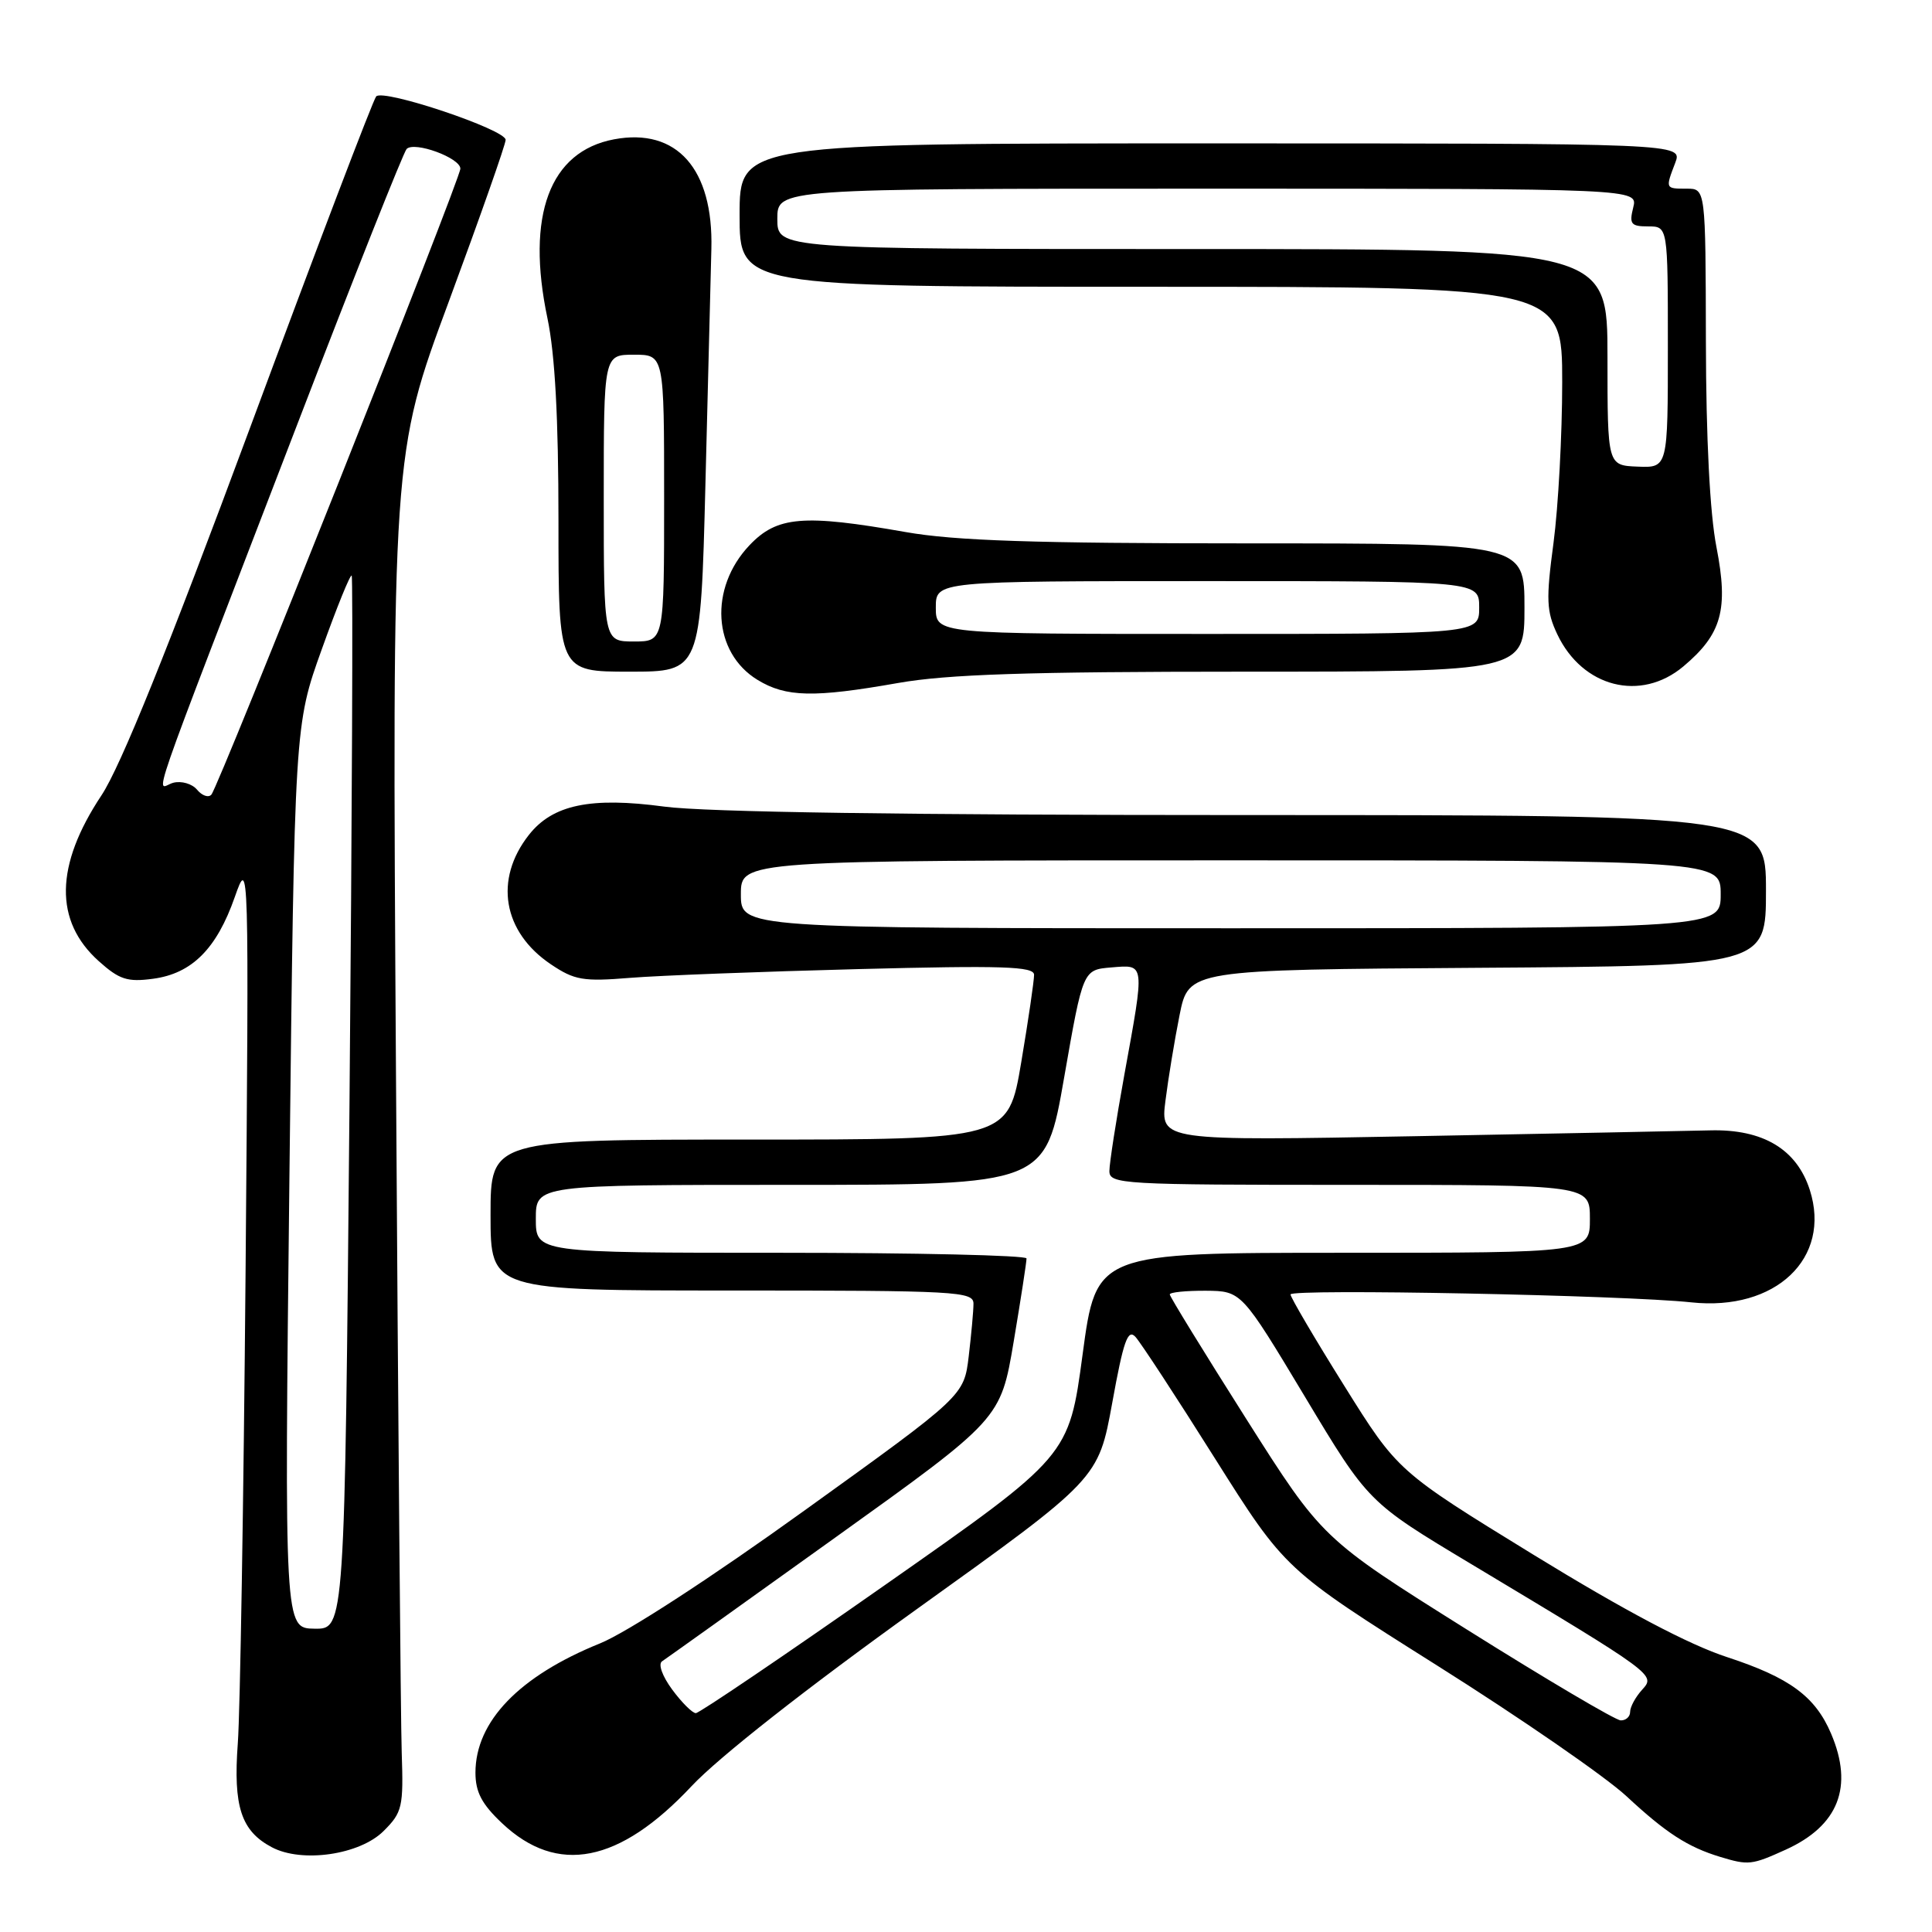 <?xml version="1.0" encoding="UTF-8" standalone="no"?>
<!DOCTYPE svg PUBLIC "-//W3C//DTD SVG 1.1//EN" "http://www.w3.org/Graphics/SVG/1.1/DTD/svg11.dtd" >
<svg xmlns="http://www.w3.org/2000/svg" xmlns:xlink="http://www.w3.org/1999/xlink" version="1.1" viewBox="0 0 256 256">
 <g >
 <path fill="currentColor"
d=" M 236.62 245.09 C 243.62 241.91 245.63 236.76 242.63 229.72 C 240.53 224.78 237.13 222.29 228.86 219.58 C 223.79 217.93 215.30 213.44 203.24 206.04 C 185.20 194.96 185.20 194.96 178.10 183.59 C 174.19 177.34 171.00 171.90 171.00 171.52 C 171.00 170.74 215.25 171.61 224.12 172.57 C 235.28 173.76 242.70 166.72 239.81 157.68 C 238.08 152.28 233.61 149.60 226.61 149.78 C 223.80 149.85 206.26 150.20 187.62 150.55 C 153.75 151.18 153.75 151.18 154.43 145.84 C 154.80 142.90 155.64 137.80 156.30 134.50 C 157.50 128.50 157.50 128.50 195.75 128.24 C 234.00 127.98 234.00 127.98 234.00 117.99 C 234.00 108.00 234.00 108.00 165.16 108.00 C 120.09 108.00 93.45 107.61 88.02 106.88 C 78.27 105.57 73.23 106.62 70.08 110.63 C 65.44 116.53 66.62 123.49 73.00 127.78 C 76.12 129.88 77.27 130.08 83.50 129.57 C 87.35 129.26 100.96 128.74 113.75 128.41 C 132.84 127.92 137.00 128.05 137.02 129.16 C 137.03 129.90 136.27 135.11 135.32 140.75 C 133.59 151.00 133.59 151.00 99.30 151.00 C 65.00 151.00 65.00 151.00 65.00 161.00 C 65.00 171.00 65.00 171.00 97.00 171.00 C 126.81 171.00 129.00 171.12 128.99 172.75 C 128.99 173.71 128.70 176.85 128.36 179.72 C 127.73 184.95 127.73 184.95 106.61 200.14 C 94.23 209.06 83.02 216.34 79.50 217.76 C 68.80 222.09 63.01 228.09 63.00 234.88 C 63.00 237.46 63.84 239.06 66.53 241.59 C 73.85 248.50 82.06 246.89 91.64 236.67 C 95.22 232.85 106.84 223.72 121.52 213.19 C 145.54 195.97 145.54 195.97 147.38 185.87 C 148.86 177.69 149.44 176.04 150.45 177.14 C 151.14 177.89 155.88 185.13 160.98 193.24 C 170.27 207.98 170.27 207.98 190.38 220.66 C 201.45 227.63 212.76 235.44 215.53 238.02 C 220.77 242.89 223.63 244.74 227.94 246.05 C 231.68 247.18 232.10 247.14 236.62 245.09 Z  M 50.83 242.62 C 53.31 240.15 53.47 239.44 53.23 232.23 C 53.09 227.98 52.75 187.54 52.47 142.36 C 51.95 60.23 51.95 60.23 59.48 39.93 C 63.61 28.76 67.00 19.13 67.00 18.53 C 67.00 17.17 50.84 11.75 49.85 12.77 C 49.46 13.17 41.94 32.92 33.14 56.66 C 22.18 86.21 15.97 101.58 13.45 105.38 C 7.28 114.67 7.16 122.05 13.09 127.36 C 15.81 129.80 16.88 130.15 20.29 129.69 C 25.43 129.00 28.71 125.72 31.11 118.86 C 32.99 113.52 32.99 113.71 32.54 168.50 C 32.28 198.75 31.82 226.88 31.51 231.00 C 30.89 239.38 31.95 242.62 36.02 244.77 C 40.01 246.89 47.68 245.77 50.83 242.62 Z  M 119.00 90.50 C 125.53 89.35 136.13 89.00 164.75 89.00 C 202.00 89.00 202.00 89.00 202.00 80.50 C 202.00 72.00 202.00 72.00 165.25 72.00 C 137.07 72.00 126.52 71.65 120.00 70.50 C 106.44 68.11 102.96 68.40 99.31 72.25 C 93.92 77.93 94.44 86.47 100.38 90.09 C 104.15 92.39 107.83 92.47 119.00 90.50 Z  M 223.06 88.30 C 228.15 84.02 229.05 80.77 227.44 72.50 C 226.57 68.06 226.06 58.10 226.04 45.25 C 226.00 25.00 226.00 25.00 223.50 25.00 C 220.65 25.00 220.66 25.02 221.98 21.57 C 222.95 19.00 222.95 19.00 160.48 19.00 C 98.00 19.00 98.00 19.00 98.00 28.50 C 98.00 38.00 98.00 38.00 152.50 38.00 C 207.00 38.00 207.00 38.00 207.00 50.64 C 207.00 57.59 206.48 67.16 205.85 71.92 C 204.84 79.47 204.91 81.00 206.35 84.05 C 209.69 91.09 217.41 93.05 223.06 88.30 Z  M 93.47 64.25 C 93.81 50.64 94.17 36.58 94.26 33.00 C 94.54 22.38 89.68 16.90 81.37 18.46 C 72.83 20.06 69.67 28.55 72.54 42.17 C 73.54 46.94 74.00 55.39 74.00 69.07 C 74.00 89.00 74.00 89.00 83.42 89.00 C 92.84 89.00 92.84 89.00 93.47 64.25 Z  M 194.35 215.91 C 175.20 203.89 175.20 203.89 165.10 187.96 C 159.55 179.20 155.00 171.80 155.00 171.52 C 155.00 171.23 157.14 171.02 159.75 171.03 C 164.50 171.07 164.50 171.07 172.90 185.06 C 181.30 199.06 181.30 199.06 194.90 207.22 C 219.48 221.97 219.39 221.91 217.58 223.91 C 216.71 224.87 216.00 226.18 216.00 226.83 C 216.00 227.47 215.44 227.98 214.75 227.96 C 214.06 227.94 204.88 222.52 194.35 215.91 Z  M 89.07 223.88 C 87.75 222.09 87.18 220.49 87.73 220.13 C 88.26 219.78 98.57 212.42 110.64 203.76 C 132.59 188.03 132.59 188.03 134.32 177.76 C 135.27 172.12 136.03 167.16 136.02 166.75 C 136.01 166.34 121.38 166.00 103.50 166.00 C 71.00 166.00 71.00 166.00 71.00 161.50 C 71.00 157.00 71.00 157.00 104.76 157.00 C 138.53 157.00 138.53 157.00 141.01 142.75 C 143.50 128.50 143.50 128.50 147.25 128.19 C 151.76 127.82 151.71 127.42 148.98 142.42 C 147.89 148.43 147.00 154.16 147.00 155.17 C 147.00 156.91 148.65 157.00 178.83 157.00 C 210.67 157.00 210.67 157.00 210.67 161.50 C 210.67 166.00 210.67 166.00 177.96 166.00 C 145.26 166.00 145.26 166.00 143.45 179.47 C 141.64 192.95 141.64 192.95 117.34 209.97 C 103.97 219.34 92.66 227.00 92.20 227.00 C 91.75 227.00 90.34 225.60 89.07 223.88 Z  M 98.17 118.50 C 98.17 114.00 98.17 114.00 163.08 114.00 C 228.00 114.00 228.00 114.00 228.00 118.50 C 228.00 123.00 228.00 123.00 163.08 123.00 C 98.17 123.00 98.17 123.00 98.17 118.50 Z  M 38.35 155.92 C 39.03 96.07 39.03 96.07 42.65 86.00 C 44.63 80.46 46.41 76.08 46.60 76.27 C 46.78 76.45 46.65 107.94 46.31 146.24 C 45.68 215.87 45.68 215.87 41.68 215.81 C 37.68 215.76 37.68 215.76 38.35 155.92 Z  M 26.12 104.65 C 25.46 103.85 24.04 103.44 22.96 103.72 C 20.68 104.32 18.71 110.01 39.48 56.00 C 46.98 36.48 53.47 20.16 53.88 19.74 C 54.91 18.69 61.00 20.92 61.00 22.35 C 61.00 23.72 29.01 104.15 28.01 105.29 C 27.63 105.73 26.78 105.44 26.12 104.65 Z  M 124.00 80.50 C 124.00 77.00 124.00 77.00 160.00 77.00 C 196.00 77.00 196.00 77.00 196.00 80.50 C 196.00 84.00 196.00 84.00 160.00 84.00 C 124.00 84.00 124.00 84.00 124.00 80.50 Z  M 213.00 47.34 C 213.00 33.00 213.00 33.00 158.00 33.00 C 103.00 33.00 103.00 33.00 103.00 29.00 C 103.00 25.00 103.00 25.00 160.02 25.00 C 217.04 25.00 217.04 25.00 216.41 27.50 C 215.86 29.69 216.11 30.00 218.39 30.00 C 221.00 30.00 221.00 30.00 221.00 45.99 C 221.00 61.99 221.00 61.99 217.00 61.83 C 213.00 61.67 213.00 61.67 213.00 47.34 Z  M 80.00 66.00 C 80.00 47.00 80.00 47.00 84.00 47.00 C 88.00 47.00 88.00 47.00 88.00 66.00 C 88.00 85.00 88.00 85.00 84.00 85.00 C 80.00 85.00 80.00 85.00 80.00 66.00 Z "/>
</g>
</svg>